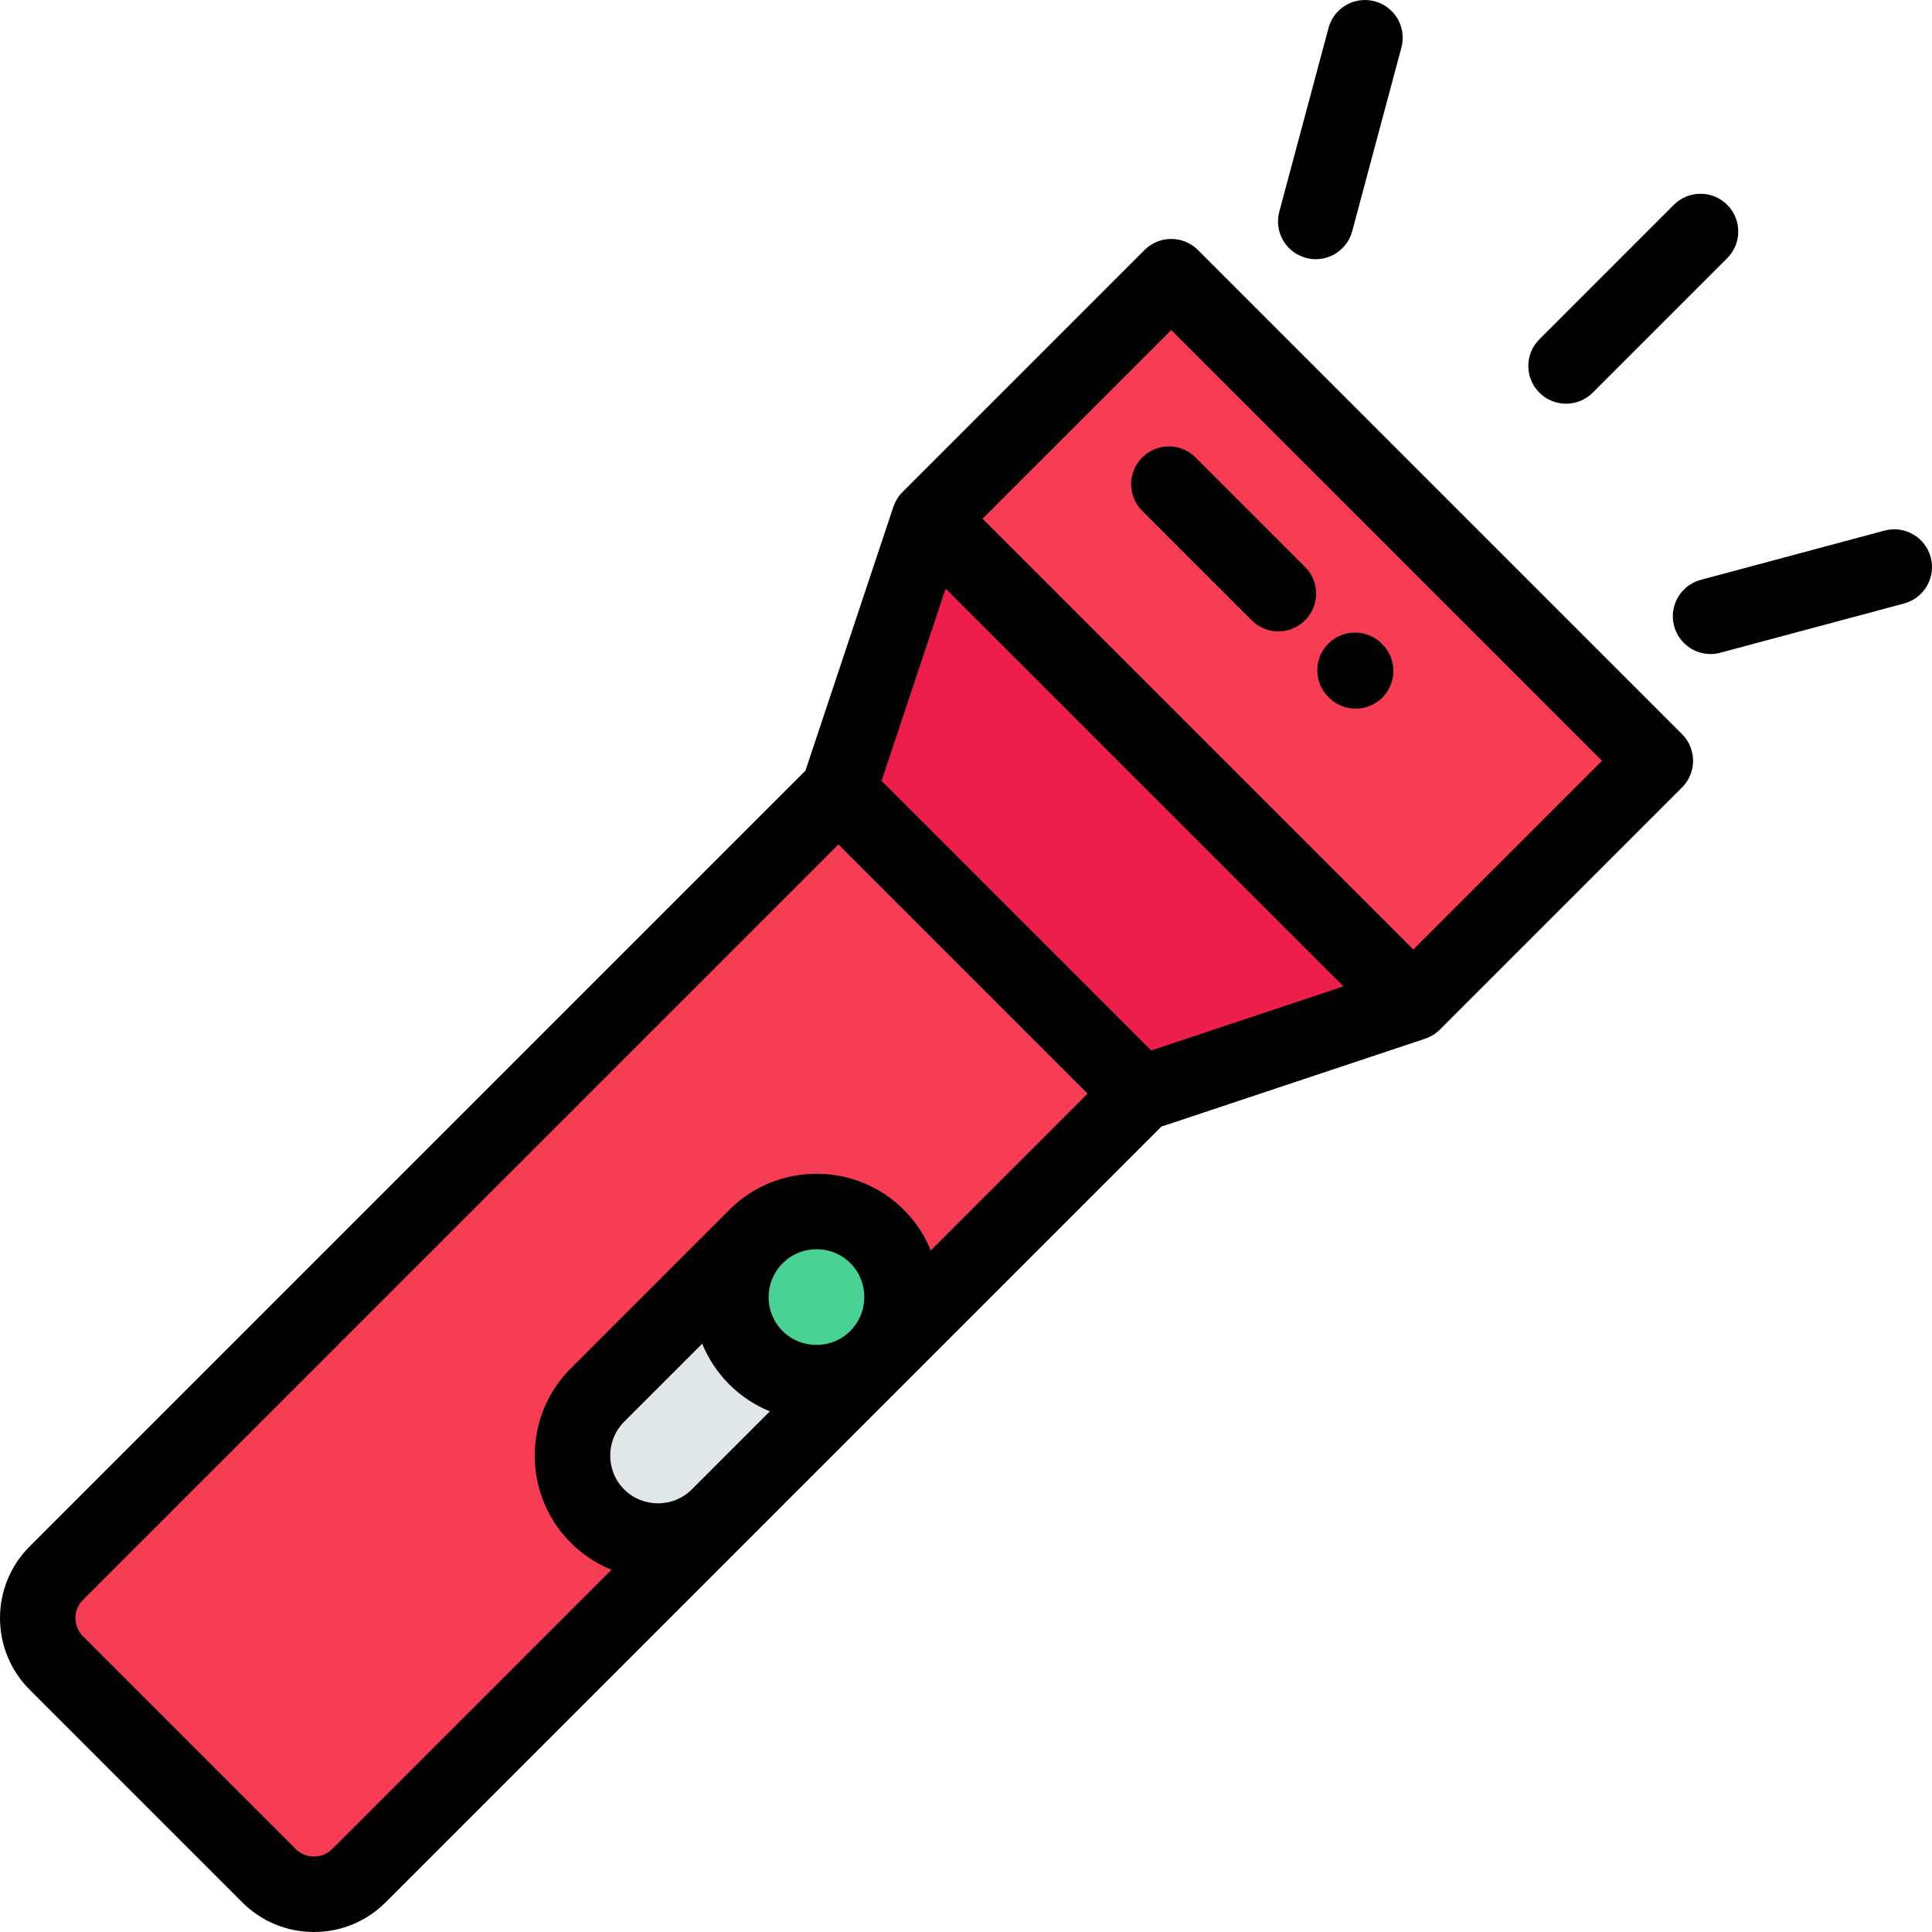 <?xml version="1.0" encoding="iso-8859-1"?>
<!-- Generator: Adobe Illustrator 19.0.0, SVG Export Plug-In . SVG Version: 6.00 Build 0)  -->
<svg version="1.1" id="Capa_1" xmlns="http://www.w3.org/2000/svg" xmlns:xlink="http://www.w3.org/1999/xlink" x="0px" y="0px"
	 viewBox="0 0 512 512" style="enable-background:new 0 0 512 512;" xml:space="preserve">
<g>
	
		<rect x="251.745" y="124.19" transform="matrix(0.707 0.707 -0.707 0.707 220.194 -192.498)" style="fill:#F63D53;" width="181.435" height="90.718"/>
	<polygon style="fill:#EE1E4C;" points="374.536,265.768 246.238,137.469 222.184,209.639 302.367,289.823 	"/>
	<path style="fill:#F63D53;" d="M302.367,289.823l-80.183-80.184L14.915,416.906c-6.545,6.546-6.543,17.252,0.001,23.796
		l56.387,56.387c6.544,6.543,17.252,6.546,23.797,0l95.275-95.274c-0.012,0.012-0.023,0.023-0.034,0.034
		c-8.827,8.753-23.21,8.73-32.006-0.067c-8.822-8.82-8.822-23.255,0-32.075l41.982-41.983l0.047-0.047
		c8.821-8.82,23.255-8.82,32.074,0.001c8.817,8.817,8.821,23.243,0.012,32.063L302.367,289.823z"/>
	<path style="fill:#E1E6E9;" d="M200.318,359.797c-8.821-8.821-8.821-23.255-0.001-32.074l-41.982,41.983
		c-8.822,8.821-8.822,23.255,0,32.075c8.797,8.798,23.18,8.82,32.006,0.067l42.041-42.04
		C223.56,368.618,209.135,368.615,200.318,359.797z"/>
	<path style="fill:#4AD194;" d="M200.317,327.723c-8.82,8.82-8.82,23.254,0.001,32.074c8.816,8.817,23.242,8.82,32.063,0.011
		l0.057-0.058c0.004-0.004,0.008-0.007,0.012-0.011c0.001-0.001,0.002-0.003,0.004-0.004c8.806-8.822,8.801-23.245-0.016-32.06
		c-8.82-8.821-23.254-8.821-32.074,0L200.317,327.723z"/>
</g>
<path d="M317.458,66.25c-3.904-3.905-10.236-3.905-14.142,0l-64.149,64.149c-0.139,0.139-0.264,0.288-0.394,0.434
	c-0.066,0.074-0.135,0.144-0.199,0.219c-0.248,0.295-0.478,0.603-0.689,0.922c-0.036,0.055-0.066,0.114-0.101,0.169
	c-0.172,0.273-0.331,0.553-0.475,0.841c-0.051,0.102-0.099,0.206-0.147,0.31c-0.125,0.271-0.236,0.546-0.336,0.827
	c-0.022,0.064-0.054,0.122-0.076,0.187l-23.308,69.93L7.843,409.835c-10.458,10.46-10.458,27.479,0.001,37.936l56.387,56.387
	c5.054,5.054,11.791,7.838,18.97,7.838c7.178,0,13.915-2.783,18.968-7.836L221.72,384.609l17.788-17.788
	c0.001-0.001,0.002-0.002,0.003-0.003l68.255-68.255l69.931-23.309c0.053-0.018,0.102-0.044,0.155-0.063
	c0.299-0.105,0.593-0.225,0.882-0.358c0.082-0.038,0.165-0.074,0.246-0.114c0.341-0.17,0.677-0.355,1.001-0.566
	c0.006-0.004,0.014-0.007,0.02-0.012c0.323-0.211,0.635-0.447,0.937-0.7c0.089-0.075,0.171-0.156,0.258-0.233
	c0.137-0.122,0.277-0.237,0.408-0.369l64.149-64.148c1.875-1.875,2.929-4.419,2.929-7.071s-1.054-5.196-2.929-7.071L317.458,66.25z
	 M250.608,155.982l105.416,105.415l-50.956,16.985l-71.444-71.444L250.608,155.982z M174.371,398.397
	c-3.405,0-6.589-1.309-8.967-3.687c-2.378-2.377-3.687-5.561-3.687-8.966s1.31-6.589,3.688-8.967l20.687-20.686
	c1.593,3.924,3.978,7.6,7.156,10.778c3.128,3.128,6.788,5.538,10.777,7.155l-20.688,20.688
	C180.96,397.088,177.776,398.397,174.371,398.397z M207.435,334.747c2.08-2.08,4.778-3.343,7.702-3.626
	c0.417-0.04,0.839-0.061,1.265-0.061c0.426,0,0.848,0.021,1.265,0.061c2.923,0.283,5.621,1.545,7.701,3.626
	c2.377,2.378,3.687,5.562,3.687,8.967s-1.309,6.589-3.733,9.014c-2.378,2.377-5.562,3.686-8.966,3.686
	c-3.405,0-6.589-1.309-8.966-3.686c-4.943-4.943-4.944-12.984,0.042-17.976L207.435,334.747z M246.665,331.383
	c-1.618-3.99-4.027-7.65-7.155-10.778c-6.155-6.155-14.362-9.545-23.109-9.545c-1.988,0-3.946,0.184-5.861,0.527
	c-6.508,1.166-12.492,4.262-17.247,9.018l-42.029,42.029c-6.156,6.155-9.546,14.362-9.546,23.11c0,8.747,3.391,16.955,9.546,23.108
	c3.128,3.128,6.788,5.538,10.777,7.155l-74.013,74.013c-1.276,1.276-2.991,1.979-4.827,1.979c-1.837,0-3.552-0.703-4.828-1.98
	L21.987,433.63c-2.662-2.662-2.662-6.992-0.001-9.654l200.198-200.195l66.041,66.042L246.665,331.383z M374.537,251.625
	L260.38,137.469l50.007-50.006L424.543,201.62L374.537,251.625z"/>
<path d="M415.02,106.986c2.559,0,5.119-0.977,7.071-2.929l35.635-35.636c3.905-3.905,3.905-10.237,0-14.142
	c-3.905-3.905-10.237-3.905-14.142,0l-35.635,35.636c-3.905,3.905-3.905,10.237,0,14.142
	C409.902,106.01,412.461,106.986,415.02,106.986z"/>
<path d="M346.099,68.346c0.867,0.233,1.737,0.343,2.594,0.343c4.415,0,8.456-2.947,9.653-7.415l13.043-48.68
	c1.429-5.334-1.737-10.818-7.071-12.247c-5.336-1.431-10.818,1.736-12.247,7.071L339.027,56.1
	C337.598,61.435,340.764,66.917,346.099,68.346z"/>
<path d="M511.657,147.688c-1.43-5.335-6.911-8.502-12.248-7.071l-48.68,13.044c-5.335,1.429-8.5,6.913-7.071,12.248
	c1.197,4.468,5.237,7.414,9.653,7.414c0.856,0,1.728-0.111,2.595-0.343l48.68-13.044
	C509.921,158.507,513.086,153.023,511.657,147.688z"/>
<path d="M302.693,121.233c-3.905,3.905-3.905,10.237,0,14.142l29.017,29.016c1.953,1.953,4.512,2.929,7.071,2.929
	c2.559,0,5.118-0.976,7.071-2.929c3.905-3.905,3.905-10.237,0-14.142l-29.017-29.016
	C312.929,117.329,306.598,117.329,302.693,121.233z"/>
<path d="M352.199,184.885c1.952,1.946,4.506,2.918,7.061,2.918c2.564,0,5.128-0.98,7.082-2.939
	c3.899-3.911,3.89-10.242-0.021-14.142l-0.167-0.167c-3.911-3.899-10.243-3.89-14.142,0.021c-3.899,3.911-3.89,10.242,0.021,14.142
	L352.199,184.885z"/>
<g>
</g>
<g>
</g>
<g>
</g>
<g>
</g>
<g>
</g>
<g>
</g>
<g>
</g>
<g>
</g>
<g>
</g>
<g>
</g>
<g>
</g>
<g>
</g>
<g>
</g>
<g>
</g>
<g>
</g>
</svg>
